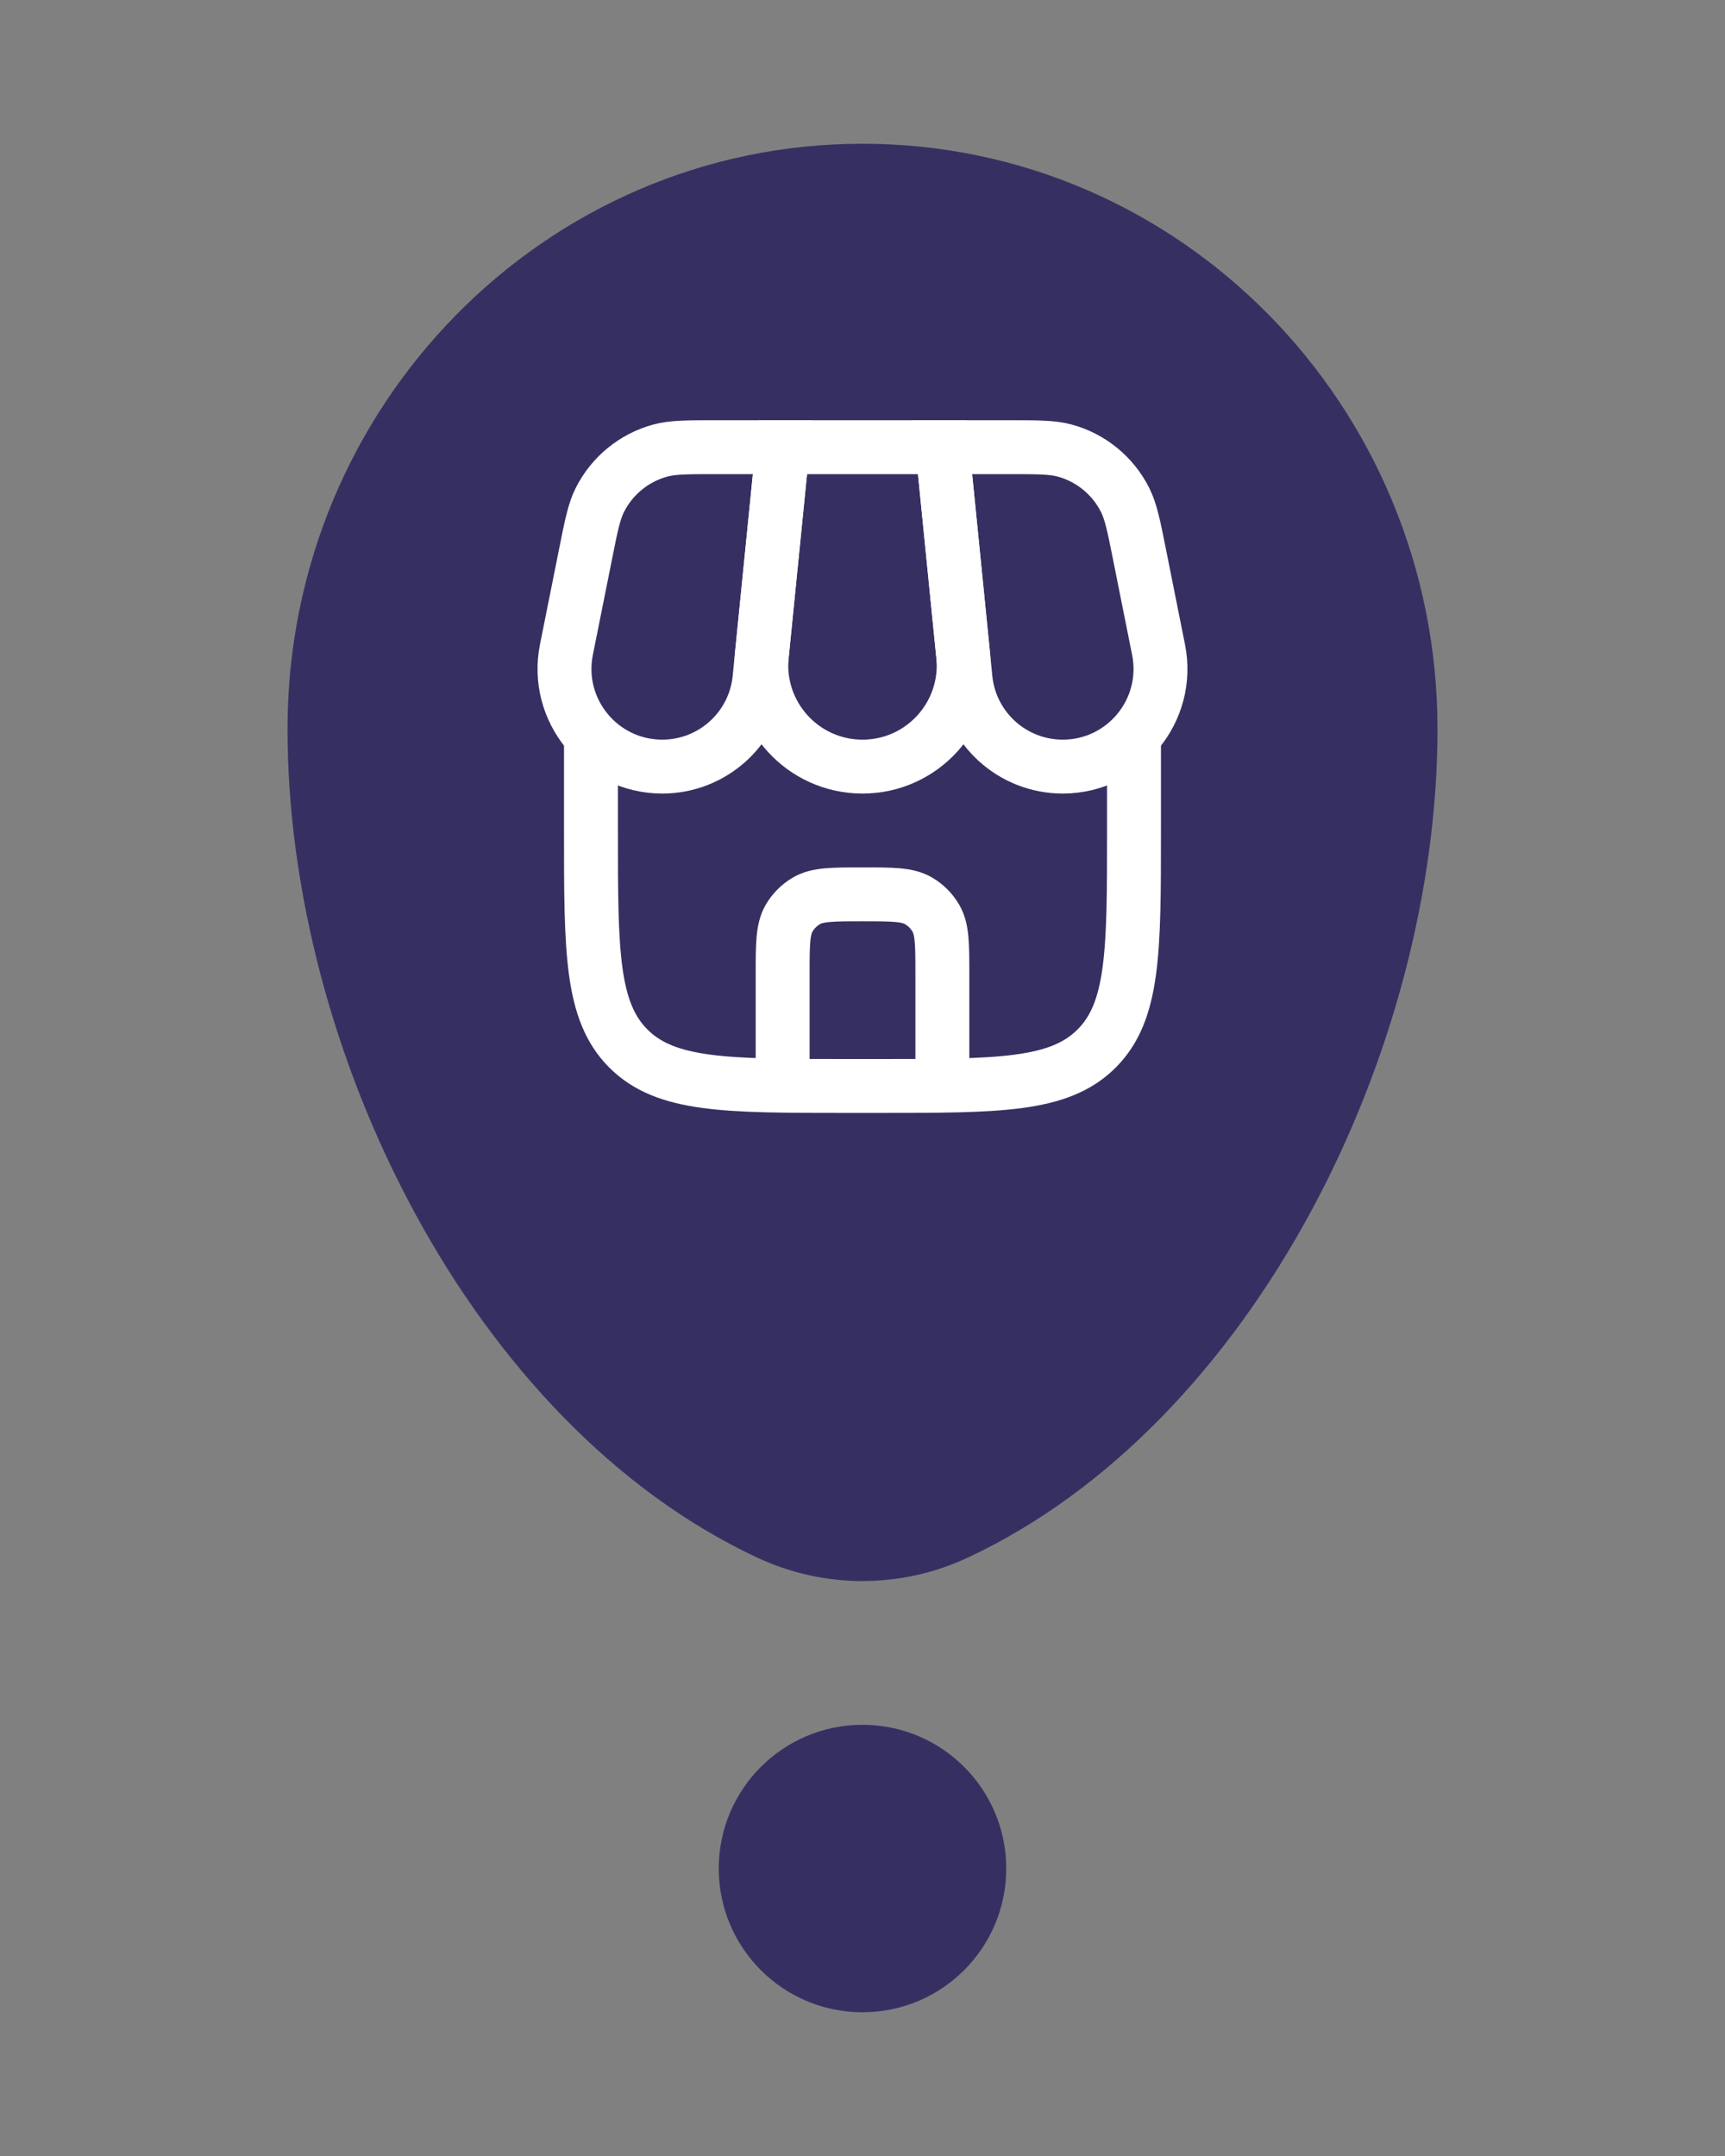 <svg width="48" height="60" viewBox="0 0 48 60" fill="none" xmlns="http://www.w3.org/2000/svg">
<rect x="0" y="0" width="48" height="60" fill="#808080" stroke="none"/>
<path fill-rule="evenodd" clip-rule="evenodd" d="M24 4C15.163 4 8 11.292 8 20.287C8 29.211 13.107 39.625 21.074 43.349C22.931 44.217 25.069 44.217 26.926 43.349C34.893 39.625 40 29.211 40 20.287C40 11.292 32.837 4 24 4Z" fill="#363062"/>
<path d="M16.444 20.445V23.111C16.444 26.463 16.444 28.14 17.486 29.181C18.527 30.222 20.203 30.222 23.555 30.222H24.444C27.797 30.222 29.473 30.222 30.514 29.181C31.555 28.14 31.555 26.463 31.555 23.111V20.445" stroke="white" stroke-width="1.5"/>
<path d="M21.778 12.445H26.222L26.801 18.238C26.967 19.895 25.666 21.334 24 21.334C22.334 21.334 21.033 19.895 21.198 18.238L21.778 12.445Z" stroke="white" stroke-width="1.5"/>
<path d="M16.293 15.424C16.451 14.632 16.53 14.236 16.691 13.915C17.03 13.24 17.641 12.739 18.37 12.54C18.716 12.445 19.12 12.445 19.927 12.445H21.778L21.134 18.885C20.995 20.275 19.825 21.334 18.428 21.334C16.712 21.334 15.425 19.764 15.761 18.081L16.293 15.424Z" stroke="white" stroke-width="1.5"/>
<path d="M31.707 15.424C31.549 14.632 31.469 14.236 31.308 13.915C30.969 13.24 30.359 12.739 29.63 12.54C29.284 12.445 28.88 12.445 28.073 12.445H26.222L26.866 18.885C27.005 20.275 28.175 21.334 29.572 21.334C31.288 21.334 32.575 19.764 32.238 18.081L31.707 15.424Z" stroke="white" stroke-width="1.5"/>
<path d="M21.778 29.778V27.111C21.778 26.28 21.778 25.865 21.956 25.556C22.073 25.353 22.242 25.185 22.444 25.067C22.754 24.889 23.169 24.889 24 24.889C24.831 24.889 25.246 24.889 25.555 25.067C25.758 25.185 25.926 25.353 26.043 25.556C26.222 25.865 26.222 26.28 26.222 27.111V29.778" stroke="white" stroke-width="1.5" stroke-linecap="round"/>
<circle cx="24" cy="52" r="4" fill="#363062"/>
</svg>

